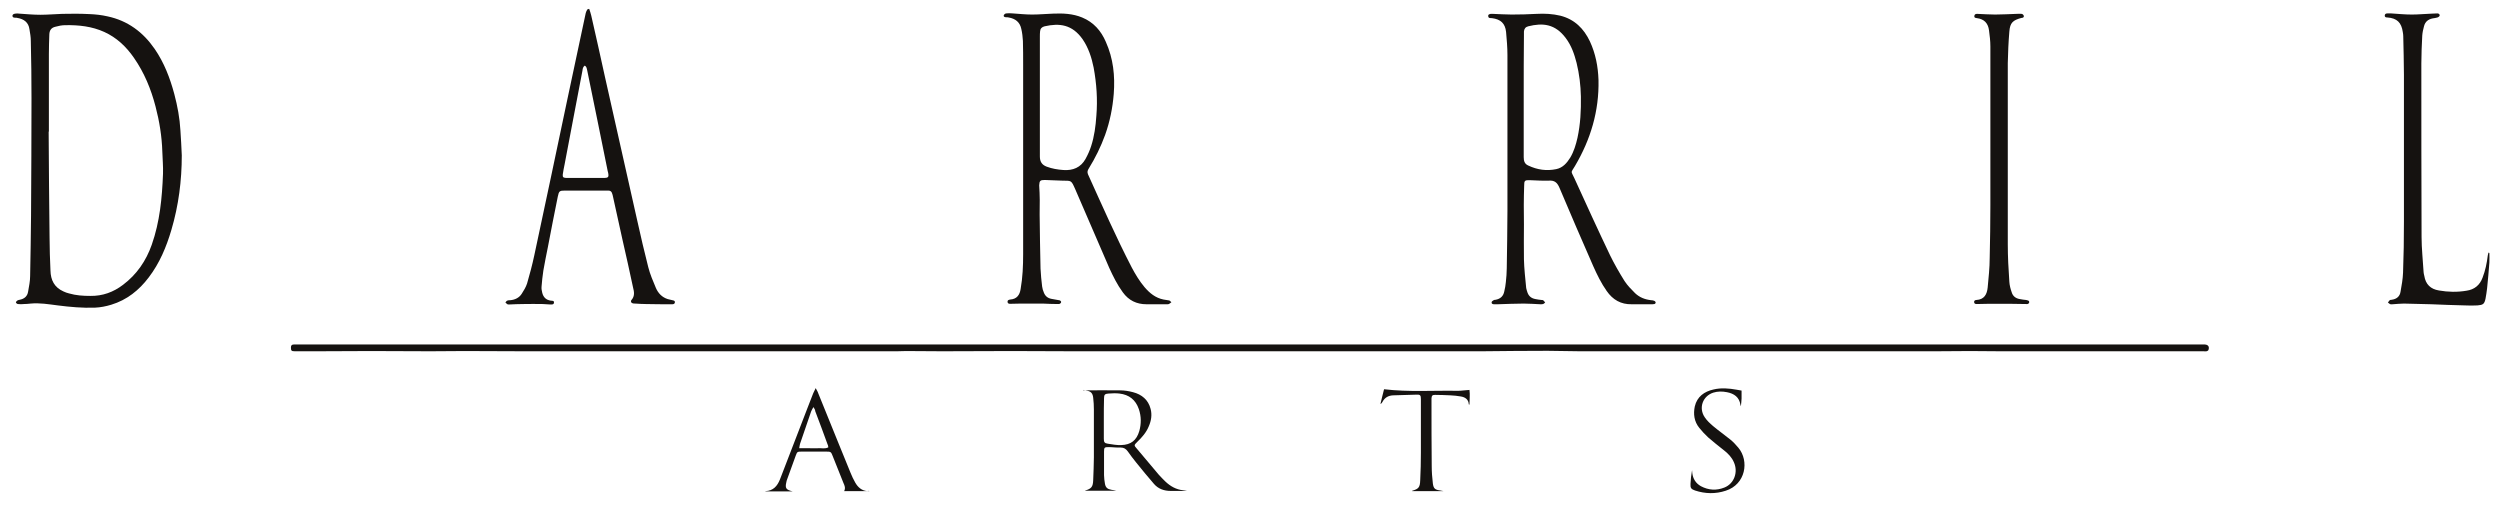 <svg width="132" height="27" viewBox="0 0 132 27" fill="none" xmlns="http://www.w3.org/2000/svg">
<path d="M65.99 18.189C82.743 18.189 99.496 18.189 116.249 18.189C116.308 18.189 116.368 18.189 116.416 18.189C116.595 18.201 116.666 18.309 116.607 18.476C116.595 18.511 116.547 18.535 116.511 18.547C116.452 18.559 116.392 18.547 116.344 18.547C114.495 18.547 112.645 18.547 110.808 18.547C109.077 18.547 107.359 18.547 105.629 18.547C105.092 18.547 104.555 18.535 104.018 18.535C103.422 18.535 102.813 18.547 102.216 18.547C99.818 18.547 97.42 18.547 95.021 18.547C93.852 18.547 92.671 18.547 91.501 18.547C90.535 18.547 89.568 18.547 88.602 18.547C86.871 18.547 85.141 18.547 83.411 18.547C82.85 18.547 82.277 18.523 81.717 18.523C80.559 18.523 79.414 18.535 78.256 18.547C77.528 18.547 76.812 18.547 76.085 18.547C74.092 18.547 72.087 18.547 70.094 18.547C67.636 18.547 65.19 18.547 62.732 18.547C61.742 18.547 60.752 18.547 59.773 18.547C58.747 18.547 57.709 18.547 56.683 18.547C55.585 18.547 54.487 18.535 53.401 18.535C52.184 18.535 50.967 18.547 49.75 18.547C49.117 18.547 48.473 18.535 47.841 18.535C47.686 18.535 47.531 18.547 47.363 18.547C45.8 18.547 44.225 18.547 42.662 18.547C41.349 18.547 40.025 18.547 38.712 18.547C37.818 18.547 36.923 18.547 36.028 18.547C34.99 18.547 33.951 18.547 32.913 18.547C31.171 18.547 29.417 18.547 27.675 18.547C26.625 18.547 25.575 18.535 24.525 18.535C23.928 18.535 23.32 18.547 22.723 18.547C21.673 18.547 20.635 18.535 19.585 18.535C18.642 18.535 17.712 18.547 16.769 18.547C16.363 18.547 15.969 18.547 15.564 18.547C15.385 18.547 15.361 18.511 15.361 18.344C15.361 18.237 15.409 18.189 15.516 18.189C15.6 18.189 15.683 18.189 15.778 18.189C32.508 18.189 49.249 18.189 65.99 18.189Z" fill="#151210"/>
<path d="M9.598 8.202C9.598 9.538 9.43 10.851 9.049 12.14C8.786 13.034 8.428 13.894 7.855 14.645C7.342 15.325 6.698 15.839 5.875 16.089C5.6 16.173 5.302 16.232 5.016 16.244C4.359 16.268 3.703 16.209 3.047 16.125C2.569 16.065 2.092 15.982 1.615 16.029C1.495 16.041 1.388 16.053 1.269 16.053C1.161 16.065 1.054 16.065 0.947 16.053C0.911 16.053 0.851 16.006 0.839 15.97C0.839 15.934 0.887 15.886 0.923 15.863C0.959 15.839 1.006 15.839 1.042 15.827C1.293 15.779 1.448 15.636 1.484 15.397C1.531 15.123 1.591 14.848 1.591 14.574C1.615 13.512 1.627 12.438 1.639 11.376C1.651 9.312 1.663 7.259 1.663 5.195C1.663 4.181 1.651 3.178 1.627 2.164C1.627 1.961 1.591 1.746 1.555 1.544C1.507 1.186 1.269 1.007 0.923 0.947C0.887 0.935 0.851 0.935 0.815 0.935C0.756 0.935 0.672 0.935 0.66 0.852C0.648 0.756 0.732 0.732 0.803 0.72C0.875 0.708 0.947 0.708 1.018 0.72C1.388 0.744 1.758 0.78 2.128 0.78C2.51 0.78 2.903 0.744 3.285 0.732C3.763 0.72 4.24 0.72 4.717 0.744C5.039 0.756 5.362 0.792 5.672 0.863C6.746 1.09 7.557 1.699 8.166 2.582C8.667 3.31 8.977 4.121 9.204 4.968C9.371 5.601 9.49 6.233 9.526 6.889C9.562 7.331 9.574 7.76 9.598 8.202ZM2.581 6.949H2.569C2.581 8.81 2.593 10.684 2.617 12.545C2.617 13.13 2.641 13.703 2.665 14.287C2.677 14.789 2.868 15.17 3.345 15.385C3.44 15.433 3.548 15.469 3.643 15.492C4.013 15.6 4.383 15.624 4.765 15.624C5.421 15.636 5.994 15.421 6.495 15.039C7.223 14.49 7.712 13.774 8.011 12.927C8.44 11.71 8.559 10.445 8.607 9.168C8.619 8.787 8.583 8.393 8.571 8.011C8.547 7.2 8.416 6.4 8.213 5.625C7.975 4.706 7.617 3.835 7.068 3.047C6.662 2.462 6.161 1.985 5.505 1.687C4.848 1.389 4.156 1.317 3.452 1.329C3.273 1.329 3.094 1.365 2.927 1.412C2.713 1.46 2.617 1.591 2.605 1.806C2.593 2.152 2.581 2.51 2.581 2.856C2.581 4.228 2.581 5.589 2.581 6.949Z" fill="#151210"/>
<path d="M54.893 11.328C54.905 12.283 54.917 13.237 54.94 14.18C54.952 14.49 54.988 14.812 55.024 15.123C55.036 15.23 55.072 15.349 55.119 15.457C55.191 15.636 55.322 15.743 55.513 15.779C55.621 15.803 55.74 15.815 55.847 15.839C55.895 15.851 55.943 15.851 55.967 15.863C56.002 15.886 56.038 15.922 56.026 15.958C56.026 15.994 55.979 16.029 55.955 16.041C55.931 16.053 55.895 16.053 55.871 16.053C55.597 16.053 55.322 16.041 55.06 16.029C54.678 16.029 54.284 16.029 53.902 16.029C53.711 16.029 53.532 16.041 53.342 16.041C53.27 16.041 53.21 16.029 53.198 15.946C53.186 15.851 53.258 15.827 53.342 15.815C53.688 15.791 53.843 15.576 53.89 15.254C53.998 14.645 54.022 14.025 54.022 13.416C54.022 10.075 54.022 6.746 54.022 3.405C54.022 2.987 54.022 2.57 54.01 2.164C53.998 1.949 53.974 1.735 53.926 1.532C53.855 1.174 53.616 0.983 53.258 0.923C53.21 0.911 53.175 0.911 53.127 0.911C53.055 0.911 52.983 0.887 52.995 0.816C53.007 0.768 53.079 0.708 53.127 0.708C53.234 0.696 53.353 0.696 53.473 0.708C53.819 0.732 54.153 0.768 54.499 0.768C54.869 0.768 55.227 0.732 55.597 0.72C56.122 0.696 56.647 0.72 57.136 0.923C57.745 1.174 58.138 1.627 58.389 2.212C58.783 3.095 58.878 4.002 58.806 4.956C58.747 5.696 58.604 6.412 58.353 7.116C58.126 7.748 57.828 8.345 57.482 8.906C57.422 9.001 57.398 9.085 57.446 9.204C58.198 10.863 58.926 12.521 59.761 14.132C59.952 14.49 60.167 14.848 60.429 15.158C60.704 15.481 61.014 15.731 61.432 15.815C61.527 15.839 61.635 15.839 61.73 15.863C61.778 15.874 61.801 15.922 61.849 15.958C61.801 15.994 61.766 16.029 61.718 16.053C61.694 16.065 61.646 16.065 61.611 16.065C61.253 16.065 60.895 16.065 60.537 16.065C60.012 16.065 59.594 15.863 59.284 15.433C58.986 15.027 58.771 14.586 58.568 14.144C57.971 12.772 57.375 11.388 56.778 10.004C56.551 9.491 56.575 9.55 56.086 9.538C55.776 9.526 55.465 9.514 55.167 9.503C54.928 9.503 54.881 9.538 54.869 9.789C54.905 10.302 54.905 10.815 54.893 11.328C54.905 11.328 54.905 11.328 54.893 11.328ZM54.905 5.04C54.905 6.114 54.905 7.188 54.905 8.262C54.905 8.536 55.012 8.703 55.263 8.799C55.549 8.906 55.835 8.954 56.146 8.977C56.647 9.013 57.064 8.846 57.315 8.393C57.434 8.178 57.542 7.939 57.613 7.713C57.78 7.2 57.852 6.651 57.888 6.114C57.959 5.255 57.9 4.419 57.745 3.572C57.637 3.035 57.47 2.522 57.16 2.069C56.611 1.293 55.943 1.21 55.155 1.389C55.012 1.424 54.928 1.508 54.917 1.651C54.905 1.746 54.905 1.842 54.905 1.925C54.905 2.964 54.905 4.002 54.905 5.04Z" fill="#151210"/>
<path d="M80.464 11.841C80.464 12.462 80.452 13.07 80.464 13.691C80.476 14.192 80.535 14.705 80.583 15.206C80.595 15.29 80.631 15.373 80.655 15.457C80.726 15.648 80.869 15.755 81.072 15.791C81.18 15.815 81.287 15.827 81.394 15.839C81.418 15.839 81.454 15.839 81.478 15.851C81.514 15.886 81.55 15.922 81.585 15.97C81.55 16.006 81.514 16.041 81.478 16.053C81.43 16.065 81.382 16.065 81.335 16.065C81.037 16.053 80.75 16.029 80.452 16.029C79.998 16.029 79.533 16.053 79.08 16.065C79.02 16.065 78.948 16.065 78.889 16.065C78.817 16.065 78.746 16.041 78.757 15.958C78.757 15.922 78.817 15.874 78.865 15.851C78.889 15.827 78.936 15.839 78.972 15.827C79.223 15.779 79.378 15.636 79.426 15.385C79.461 15.23 79.497 15.063 79.509 14.896C79.533 14.657 79.557 14.407 79.557 14.168C79.569 13.154 79.593 12.14 79.593 11.125C79.593 8.381 79.593 5.636 79.593 2.904C79.593 2.498 79.557 2.093 79.521 1.687C79.473 1.233 79.235 1.019 78.781 0.959C78.698 0.947 78.59 0.983 78.578 0.852C78.567 0.768 78.638 0.72 78.817 0.732C79.151 0.744 79.485 0.768 79.819 0.768C80.261 0.768 80.702 0.756 81.144 0.732C81.561 0.708 81.979 0.732 82.385 0.828C83.137 1.019 83.626 1.508 83.948 2.188C84.246 2.832 84.377 3.512 84.401 4.228C84.437 5.863 83.984 7.367 83.16 8.763C82.934 9.145 82.934 9.001 83.125 9.407C83.745 10.767 84.366 12.128 85.01 13.476C85.237 13.941 85.499 14.395 85.774 14.836C85.929 15.075 86.132 15.278 86.334 15.481C86.573 15.707 86.859 15.815 87.182 15.851C87.241 15.851 87.301 15.863 87.349 15.886C87.385 15.898 87.42 15.946 87.42 15.97C87.42 16.006 87.385 16.053 87.349 16.053C87.301 16.065 87.241 16.065 87.182 16.065C86.836 16.065 86.49 16.065 86.156 16.065C85.583 16.077 85.153 15.827 84.831 15.361C84.545 14.956 84.33 14.514 84.127 14.061C83.518 12.677 82.922 11.292 82.337 9.908C82.218 9.634 82.075 9.514 81.776 9.538C81.454 9.55 81.12 9.526 80.786 9.514C80.499 9.503 80.476 9.538 80.476 9.813C80.452 10.481 80.452 11.161 80.464 11.841C80.452 11.841 80.452 11.841 80.464 11.841ZM80.452 5.052C80.452 6.138 80.452 7.212 80.452 8.297C80.452 8.5 80.499 8.655 80.69 8.739C81.168 8.966 81.657 9.037 82.17 8.93C82.516 8.858 82.731 8.608 82.91 8.321C83.101 7.999 83.208 7.641 83.292 7.271C83.447 6.555 83.483 5.827 83.471 5.099C83.459 4.503 83.387 3.906 83.244 3.322C83.125 2.856 82.969 2.403 82.671 2.009C82.11 1.257 81.454 1.198 80.69 1.389C80.547 1.424 80.476 1.52 80.464 1.663C80.464 1.723 80.464 1.794 80.464 1.854C80.452 2.928 80.452 3.99 80.452 5.052Z" fill="#151210"/>
<path d="M31.111 0.47C31.147 0.589 31.195 0.708 31.219 0.828C31.47 1.914 31.708 2.999 31.947 4.085C32.52 6.615 33.08 9.145 33.653 11.674C33.832 12.486 34.023 13.297 34.226 14.097C34.321 14.478 34.477 14.836 34.632 15.206C34.751 15.481 34.954 15.695 35.252 15.791C35.336 15.815 35.419 15.827 35.503 15.851C35.562 15.863 35.646 15.874 35.634 15.97C35.622 16.053 35.55 16.065 35.491 16.065C35.025 16.065 34.56 16.065 34.095 16.053C33.916 16.053 33.737 16.041 33.558 16.029C33.51 16.029 33.45 16.029 33.414 16.018C33.319 15.994 33.283 15.91 33.343 15.839C33.522 15.636 33.486 15.409 33.426 15.182C33.247 14.335 33.056 13.488 32.866 12.653C32.699 11.889 32.532 11.137 32.364 10.374C32.352 10.314 32.341 10.266 32.317 10.207C32.293 10.111 32.221 10.063 32.126 10.063C32.078 10.063 32.042 10.063 31.994 10.063C31.267 10.063 30.551 10.063 29.823 10.063C29.548 10.063 29.513 10.087 29.453 10.374C29.274 11.268 29.095 12.152 28.928 13.046C28.844 13.464 28.761 13.87 28.689 14.287C28.642 14.574 28.618 14.86 28.594 15.135C28.582 15.242 28.606 15.349 28.63 15.457C28.689 15.695 28.832 15.839 29.083 15.874C29.155 15.886 29.262 15.863 29.25 15.982C29.238 16.089 29.143 16.077 29.059 16.077C28.928 16.077 28.785 16.053 28.654 16.053C28.319 16.053 27.985 16.041 27.651 16.053C27.389 16.053 27.138 16.065 26.876 16.077C26.852 16.077 26.816 16.077 26.792 16.065C26.756 16.041 26.72 16.006 26.685 15.97C26.72 15.934 26.744 15.886 26.78 15.874C26.828 15.851 26.887 15.851 26.947 15.851C27.198 15.827 27.413 15.719 27.544 15.516C27.651 15.349 27.77 15.158 27.83 14.967C27.973 14.478 28.105 13.977 28.212 13.476C28.797 10.755 29.369 8.035 29.942 5.314C30.252 3.835 30.575 2.367 30.885 0.887C30.909 0.756 30.933 0.613 31.016 0.494C31.076 0.47 31.1 0.47 31.111 0.47ZM30.873 3.465C30.777 3.536 30.765 3.632 30.754 3.727C30.443 5.374 30.121 7.021 29.811 8.679C29.775 8.858 29.739 9.025 29.715 9.204C29.703 9.347 29.727 9.383 29.883 9.395C29.918 9.395 29.954 9.395 29.99 9.395C30.61 9.395 31.231 9.395 31.863 9.395C32.126 9.395 32.162 9.359 32.102 9.085C32.102 9.073 32.09 9.061 32.09 9.049C31.911 8.166 31.732 7.283 31.553 6.4C31.374 5.505 31.183 4.61 31.004 3.715C30.98 3.62 30.98 3.524 30.873 3.465Z" fill="#151210"/>
<path d="M131.439 13.357C131.439 13.524 131.451 13.691 131.439 13.87C131.403 14.323 131.367 14.765 131.319 15.218C131.296 15.397 131.272 15.588 131.236 15.767C131.176 16.053 131.105 16.101 130.818 16.125C130.592 16.137 130.365 16.137 130.126 16.125C129.541 16.113 128.969 16.089 128.384 16.065C127.895 16.053 127.418 16.041 126.928 16.029C126.725 16.029 126.535 16.053 126.332 16.065C126.284 16.065 126.224 16.077 126.188 16.053C126.153 16.041 126.117 15.994 126.081 15.97C126.117 15.934 126.141 15.886 126.177 15.851C126.2 15.827 126.248 15.839 126.284 15.827C126.546 15.791 126.714 15.648 126.749 15.397C126.809 15.063 126.869 14.729 126.881 14.395C126.916 13.5 126.928 12.605 126.928 11.71C126.928 9.121 126.928 6.543 126.928 3.954C126.928 3.274 126.904 2.594 126.892 1.914C126.892 1.842 126.881 1.77 126.869 1.699C126.797 1.186 126.558 0.959 126.057 0.923C125.986 0.923 125.914 0.911 125.914 0.828C125.914 0.732 125.986 0.708 126.057 0.708C126.117 0.708 126.188 0.708 126.248 0.708C126.618 0.732 126.976 0.768 127.346 0.768C127.692 0.768 128.05 0.732 128.396 0.72C128.491 0.72 128.599 0.708 128.694 0.708C128.766 0.708 128.826 0.756 128.814 0.828C128.802 0.863 128.742 0.911 128.694 0.923C128.611 0.947 128.527 0.959 128.444 0.971C128.205 1.019 128.05 1.15 127.99 1.377C127.943 1.544 127.907 1.711 127.895 1.878C127.871 2.367 127.847 2.868 127.847 3.357C127.847 6.412 127.847 9.455 127.859 12.509C127.859 13.13 127.931 13.75 127.966 14.371C127.966 14.431 127.99 14.502 128.002 14.562C128.074 15.015 128.336 15.266 128.778 15.337C129.255 15.421 129.744 15.433 130.234 15.349C130.651 15.29 130.938 15.051 131.081 14.657C131.224 14.287 131.307 13.894 131.355 13.488C131.367 13.44 131.379 13.38 131.391 13.333C131.391 13.345 131.415 13.345 131.439 13.357Z" fill="#151210"/>
<path d="M105.092 8.071C105.092 6.197 105.092 4.324 105.092 2.45C105.092 2.164 105.056 1.878 105.02 1.603C104.973 1.233 104.77 1.007 104.388 0.959C104.316 0.947 104.233 0.947 104.245 0.84C104.257 0.744 104.328 0.732 104.4 0.732C104.71 0.744 105.032 0.768 105.343 0.768C105.725 0.768 106.094 0.744 106.476 0.732C106.572 0.732 106.667 0.72 106.751 0.732C106.798 0.744 106.846 0.792 106.858 0.84C106.87 0.911 106.822 0.935 106.751 0.947C106.739 0.947 106.739 0.947 106.727 0.947C106.285 1.066 106.13 1.198 106.094 1.663C106.047 2.212 106.023 2.773 106.011 3.333C106.011 6.519 106.011 9.705 106.011 12.891C106.011 13.559 106.047 14.216 106.094 14.884C106.106 15.063 106.154 15.254 106.214 15.421C106.273 15.636 106.429 15.755 106.643 15.791C106.751 15.815 106.87 15.827 106.977 15.839C107.013 15.851 107.061 15.851 107.097 15.874C107.168 15.91 107.156 16.006 107.085 16.041C107.049 16.053 107.013 16.065 106.977 16.053C106.703 16.053 106.429 16.041 106.166 16.041C105.76 16.041 105.367 16.041 104.961 16.041C104.77 16.041 104.579 16.053 104.376 16.053C104.305 16.053 104.245 16.041 104.233 15.958C104.221 15.874 104.293 15.839 104.352 15.839C104.77 15.815 104.913 15.54 104.949 15.182C104.997 14.657 105.056 14.144 105.056 13.619C105.104 11.77 105.092 9.92 105.092 8.071Z" fill="#151210"/>
<path d="M57.196 20.611C57.219 20.611 57.231 20.611 57.255 20.611C57.888 20.611 58.508 20.6 59.141 20.611C59.367 20.611 59.594 20.647 59.821 20.707C60.286 20.826 60.632 21.113 60.752 21.59C60.835 21.9 60.787 22.21 60.656 22.509C60.525 22.831 60.298 23.093 60.047 23.332C59.868 23.511 59.868 23.511 60.036 23.702C60.417 24.155 60.799 24.609 61.181 25.062C61.288 25.182 61.408 25.301 61.527 25.42C61.79 25.671 62.1 25.85 62.47 25.886C62.529 25.886 62.577 25.91 62.673 25.921C62.362 25.921 62.088 25.921 61.813 25.921C61.467 25.921 61.157 25.814 60.931 25.552C60.608 25.182 60.298 24.8 59.988 24.418C59.833 24.227 59.69 24.036 59.546 23.833C59.451 23.702 59.343 23.63 59.176 23.63C58.962 23.642 58.747 23.607 58.532 23.607C58.317 23.607 58.293 23.63 58.293 23.845C58.293 24.263 58.293 24.68 58.293 25.086C58.293 25.241 58.317 25.384 58.341 25.54C58.377 25.742 58.472 25.826 58.687 25.862C58.771 25.874 58.854 25.886 58.938 25.91C58.389 25.91 57.84 25.91 57.291 25.91C57.291 25.898 57.303 25.898 57.303 25.898C57.625 25.802 57.709 25.707 57.721 25.349C57.733 24.943 57.757 24.549 57.757 24.143C57.757 23.308 57.757 22.473 57.757 21.626C57.757 21.423 57.745 21.208 57.721 21.005C57.697 20.767 57.601 20.659 57.363 20.623C57.303 20.611 57.255 20.6 57.196 20.588C57.196 20.623 57.196 20.611 57.196 20.611ZM58.282 22.115C58.282 22.461 58.282 22.819 58.282 23.165C58.282 23.344 58.317 23.404 58.496 23.428C58.723 23.463 58.962 23.511 59.2 23.499C59.713 23.487 60.012 23.249 60.155 22.759C60.262 22.378 60.262 21.984 60.131 21.602C59.964 21.113 59.618 20.838 59.105 20.779C58.914 20.755 58.723 20.767 58.532 20.779C58.341 20.791 58.293 20.838 58.293 21.029C58.282 21.399 58.282 21.757 58.282 22.115Z" fill="#151210"/>
<path d="M45.92 25.933C45.478 25.933 45.037 25.933 44.571 25.933C44.655 25.766 44.595 25.635 44.535 25.504C44.344 25.026 44.154 24.549 43.963 24.072C43.879 23.857 43.867 23.845 43.629 23.845C43.187 23.845 42.758 23.845 42.316 23.845C42.101 23.845 42.089 23.857 42.018 24.048C41.863 24.466 41.719 24.883 41.564 25.301C41.54 25.349 41.529 25.408 41.517 25.468C41.445 25.778 41.505 25.862 41.851 25.945C41.349 25.945 40.872 25.945 40.407 25.945C40.407 25.945 40.407 25.933 40.419 25.933C40.825 25.91 41.039 25.671 41.182 25.313C41.66 24.06 42.149 22.819 42.626 21.566C42.734 21.304 42.829 21.029 42.937 20.767C42.972 20.695 43.008 20.611 43.068 20.492C43.127 20.611 43.175 20.671 43.199 20.755C43.557 21.638 43.915 22.521 44.273 23.404C44.488 23.917 44.691 24.442 44.905 24.955C44.977 25.134 45.06 25.313 45.156 25.48C45.299 25.73 45.49 25.898 45.788 25.933C45.848 25.91 45.884 25.921 45.92 25.933ZM42.948 21.494C42.901 21.59 42.853 21.65 42.829 21.721C42.638 22.282 42.435 22.855 42.244 23.428C42.221 23.487 42.221 23.559 42.197 23.666C42.4 23.666 42.567 23.666 42.734 23.666C42.901 23.666 43.068 23.678 43.223 23.666C43.39 23.654 43.557 23.714 43.736 23.619C43.724 23.559 43.724 23.511 43.7 23.475C43.485 22.891 43.271 22.294 43.044 21.709C43.044 21.626 42.996 21.578 42.948 21.494Z" fill="#151210"/>
<path d="M91.955 20.623C91.955 20.779 91.955 20.91 91.955 21.041C91.955 21.172 91.931 21.292 91.919 21.447C91.907 21.411 91.895 21.399 91.895 21.375C91.835 20.97 91.561 20.779 91.179 20.707C90.94 20.659 90.69 20.659 90.463 20.731C89.902 20.91 89.675 21.542 90.01 22.032C90.129 22.21 90.284 22.354 90.451 22.497C90.749 22.747 91.072 22.974 91.382 23.225C91.525 23.344 91.656 23.487 91.787 23.642C92.372 24.346 92.169 25.575 91.119 25.91C90.582 26.088 90.034 26.076 89.496 25.898C89.294 25.826 89.246 25.766 89.258 25.552C89.27 25.313 89.294 25.074 89.341 24.824C89.341 24.871 89.353 24.931 89.353 24.979C89.389 25.277 89.532 25.516 89.807 25.671C90.212 25.886 90.63 25.91 91.048 25.742C91.561 25.54 91.787 24.931 91.549 24.406C91.442 24.155 91.251 23.953 91.036 23.785C90.749 23.559 90.463 23.332 90.189 23.093C90.022 22.938 89.866 22.771 89.723 22.592C89.449 22.258 89.401 21.852 89.485 21.459C89.604 20.946 89.986 20.671 90.475 20.564C90.881 20.468 91.286 20.504 91.692 20.576C91.764 20.588 91.847 20.6 91.955 20.623Z" fill="#151210"/>
<path d="M76.204 25.933C75.655 25.933 75.106 25.933 74.557 25.933C74.569 25.921 74.569 25.921 74.569 25.91C74.903 25.814 74.975 25.73 74.987 25.361C75.011 24.871 75.023 24.394 75.023 23.905C75.023 23.022 75.023 22.127 75.023 21.244C75.023 21.184 75.023 21.125 75.023 21.077C75.023 20.862 74.987 20.826 74.772 20.838C74.366 20.85 73.961 20.862 73.555 20.874C73.304 20.886 73.113 20.993 72.994 21.22C72.97 21.268 72.946 21.304 72.887 21.328C72.946 21.065 73.018 20.802 73.078 20.552C74.39 20.707 75.679 20.611 76.968 20.635C77.17 20.635 77.361 20.6 77.588 20.588C77.624 20.85 77.588 21.113 77.588 21.363C77.564 21.363 77.552 21.351 77.552 21.351C77.54 21.089 77.361 20.97 77.135 20.934C76.956 20.898 76.765 20.886 76.586 20.874C76.311 20.862 76.037 20.85 75.774 20.85C75.631 20.85 75.595 20.886 75.583 21.029C75.583 21.089 75.583 21.148 75.583 21.196C75.583 22.33 75.583 23.475 75.595 24.609C75.595 24.919 75.619 25.229 75.655 25.528C75.691 25.802 75.774 25.862 76.049 25.898C76.108 25.91 76.168 25.921 76.228 25.933C76.204 25.921 76.204 25.933 76.204 25.933Z" fill="#151210"/>
</svg>
